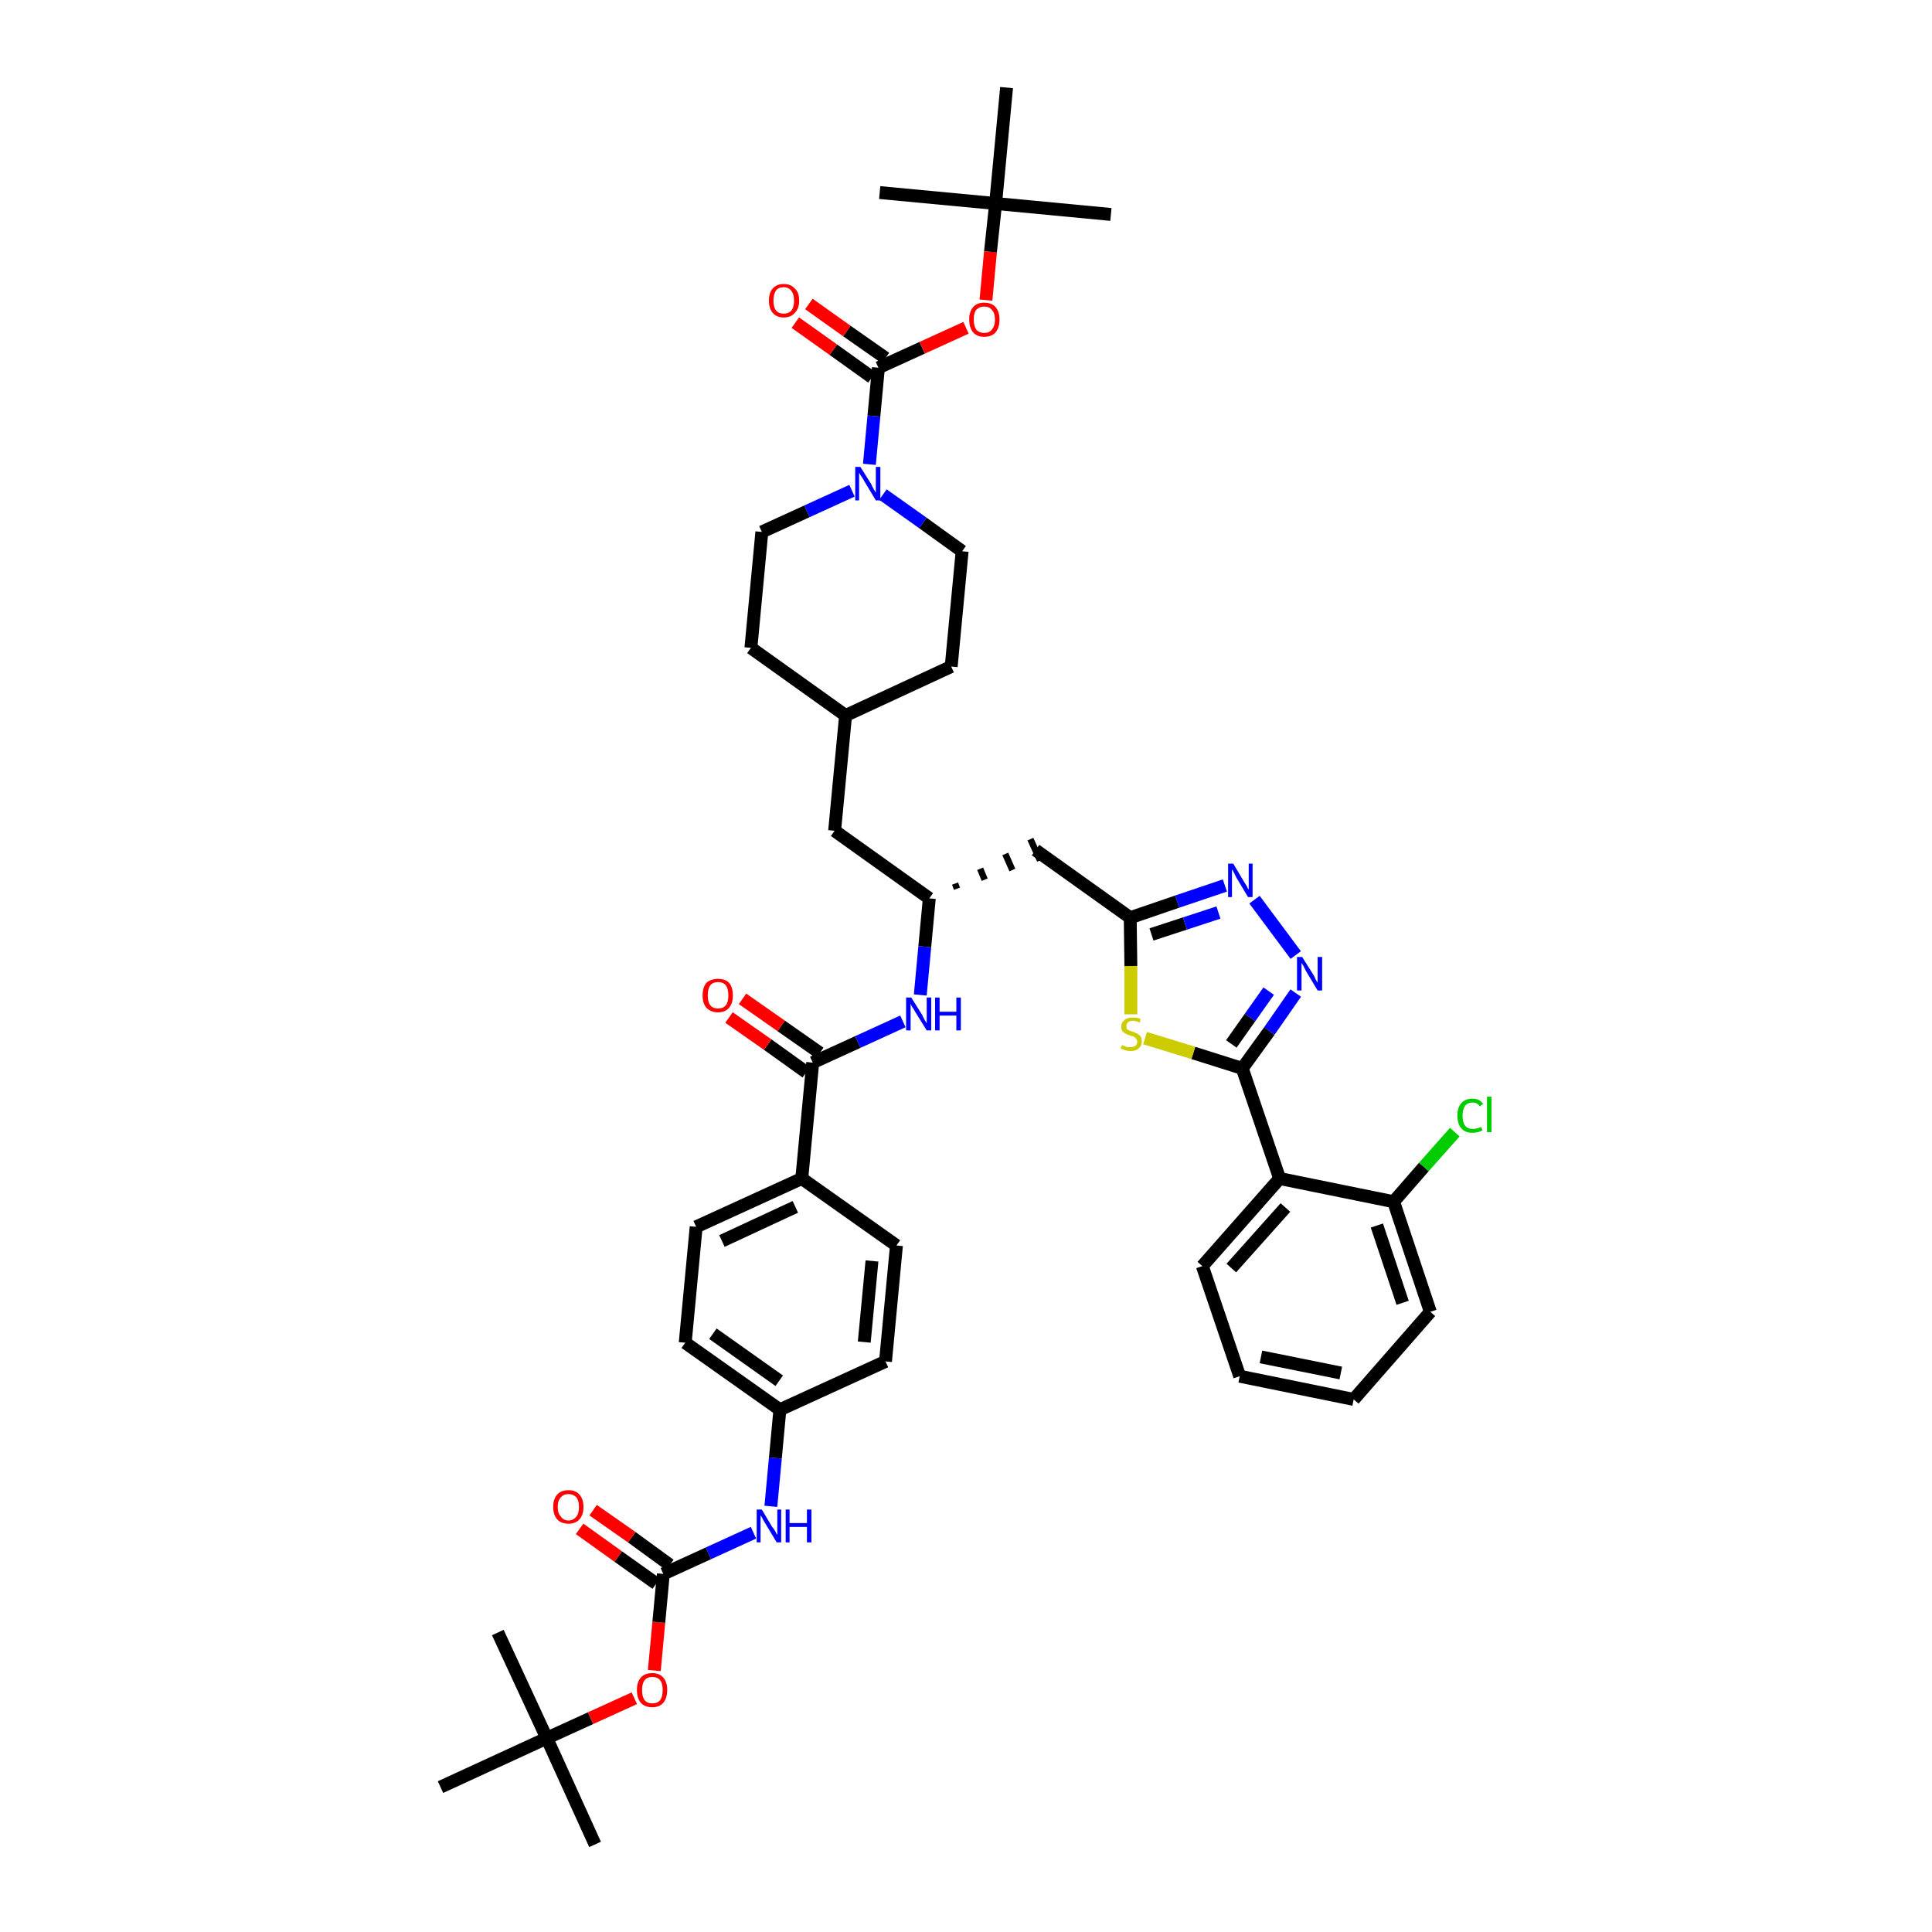 <?xml version='1.0' encoding='iso-8859-1'?>
<svg version='1.1' baseProfile='full'
              xmlns='http://www.w3.org/2000/svg'
                      xmlns:rdkit='http://www.rdkit.org/xml'
                      xmlns:xlink='http://www.w3.org/1999/xlink'
                  xml:space='preserve'
width='300px' height='300px' viewBox='0 0 300 300'>
<!-- END OF HEADER -->
<path class='bond-0 atom-0 atom-1' d='M 92.4,286.4 L 84.9,269.9' style='fill:none;fill-rule:evenodd;stroke:#000000;stroke-width:2.0px;stroke-linecap:butt;stroke-linejoin:miter;stroke-opacity:1' />
<path class='bond-1 atom-1 atom-2' d='M 84.9,269.9 L 77.3,253.5' style='fill:none;fill-rule:evenodd;stroke:#000000;stroke-width:2.0px;stroke-linecap:butt;stroke-linejoin:miter;stroke-opacity:1' />
<path class='bond-2 atom-1 atom-3' d='M 84.9,269.9 L 68.4,277.5' style='fill:none;fill-rule:evenodd;stroke:#000000;stroke-width:2.0px;stroke-linecap:butt;stroke-linejoin:miter;stroke-opacity:1' />
<path class='bond-3 atom-1 atom-4' d='M 84.9,269.9 L 91.7,266.8' style='fill:none;fill-rule:evenodd;stroke:#000000;stroke-width:2.0px;stroke-linecap:butt;stroke-linejoin:miter;stroke-opacity:1' />
<path class='bond-3 atom-1 atom-4' d='M 91.7,266.8 L 98.5,263.7' style='fill:none;fill-rule:evenodd;stroke:#FF0000;stroke-width:2.0px;stroke-linecap:butt;stroke-linejoin:miter;stroke-opacity:1' />
<path class='bond-4 atom-4 atom-5' d='M 101.6,259.4 L 102.3,251.9' style='fill:none;fill-rule:evenodd;stroke:#FF0000;stroke-width:2.0px;stroke-linecap:butt;stroke-linejoin:miter;stroke-opacity:1' />
<path class='bond-4 atom-4 atom-5' d='M 102.3,251.9 L 103.0,244.4' style='fill:none;fill-rule:evenodd;stroke:#000000;stroke-width:2.0px;stroke-linecap:butt;stroke-linejoin:miter;stroke-opacity:1' />
<path class='bond-5 atom-5 atom-6' d='M 104.0,243.0 L 98.1,238.7' style='fill:none;fill-rule:evenodd;stroke:#000000;stroke-width:2.0px;stroke-linecap:butt;stroke-linejoin:miter;stroke-opacity:1' />
<path class='bond-5 atom-5 atom-6' d='M 98.1,238.7 L 92.1,234.5' style='fill:none;fill-rule:evenodd;stroke:#FF0000;stroke-width:2.0px;stroke-linecap:butt;stroke-linejoin:miter;stroke-opacity:1' />
<path class='bond-5 atom-5 atom-6' d='M 101.9,245.9 L 96.0,241.7' style='fill:none;fill-rule:evenodd;stroke:#000000;stroke-width:2.0px;stroke-linecap:butt;stroke-linejoin:miter;stroke-opacity:1' />
<path class='bond-5 atom-5 atom-6' d='M 96.0,241.7 L 90.0,237.4' style='fill:none;fill-rule:evenodd;stroke:#FF0000;stroke-width:2.0px;stroke-linecap:butt;stroke-linejoin:miter;stroke-opacity:1' />
<path class='bond-6 atom-5 atom-7' d='M 103.0,244.4 L 110.0,241.2' style='fill:none;fill-rule:evenodd;stroke:#000000;stroke-width:2.0px;stroke-linecap:butt;stroke-linejoin:miter;stroke-opacity:1' />
<path class='bond-6 atom-5 atom-7' d='M 110.0,241.2 L 117.0,238.0' style='fill:none;fill-rule:evenodd;stroke:#0000FF;stroke-width:2.0px;stroke-linecap:butt;stroke-linejoin:miter;stroke-opacity:1' />
<path class='bond-7 atom-7 atom-8' d='M 119.7,233.9 L 120.4,226.4' style='fill:none;fill-rule:evenodd;stroke:#0000FF;stroke-width:2.0px;stroke-linecap:butt;stroke-linejoin:miter;stroke-opacity:1' />
<path class='bond-7 atom-7 atom-8' d='M 120.4,226.4 L 121.1,218.9' style='fill:none;fill-rule:evenodd;stroke:#000000;stroke-width:2.0px;stroke-linecap:butt;stroke-linejoin:miter;stroke-opacity:1' />
<path class='bond-8 atom-8 atom-9' d='M 121.1,218.9 L 106.4,208.5' style='fill:none;fill-rule:evenodd;stroke:#000000;stroke-width:2.0px;stroke-linecap:butt;stroke-linejoin:miter;stroke-opacity:1' />
<path class='bond-8 atom-8 atom-9' d='M 121.0,214.4 L 110.7,207.1' style='fill:none;fill-rule:evenodd;stroke:#000000;stroke-width:2.0px;stroke-linecap:butt;stroke-linejoin:miter;stroke-opacity:1' />
<path class='bond-44 atom-44 atom-8' d='M 137.5,211.4 L 121.1,218.9' style='fill:none;fill-rule:evenodd;stroke:#000000;stroke-width:2.0px;stroke-linecap:butt;stroke-linejoin:miter;stroke-opacity:1' />
<path class='bond-9 atom-9 atom-10' d='M 106.4,208.5 L 108.1,190.5' style='fill:none;fill-rule:evenodd;stroke:#000000;stroke-width:2.0px;stroke-linecap:butt;stroke-linejoin:miter;stroke-opacity:1' />
<path class='bond-10 atom-10 atom-11' d='M 108.1,190.5 L 124.5,183.0' style='fill:none;fill-rule:evenodd;stroke:#000000;stroke-width:2.0px;stroke-linecap:butt;stroke-linejoin:miter;stroke-opacity:1' />
<path class='bond-10 atom-10 atom-11' d='M 112.1,192.7 L 123.5,187.4' style='fill:none;fill-rule:evenodd;stroke:#000000;stroke-width:2.0px;stroke-linecap:butt;stroke-linejoin:miter;stroke-opacity:1' />
<path class='bond-11 atom-11 atom-12' d='M 124.5,183.0 L 126.2,165.0' style='fill:none;fill-rule:evenodd;stroke:#000000;stroke-width:2.0px;stroke-linecap:butt;stroke-linejoin:miter;stroke-opacity:1' />
<path class='bond-42 atom-11 atom-43' d='M 124.5,183.0 L 139.2,193.4' style='fill:none;fill-rule:evenodd;stroke:#000000;stroke-width:2.0px;stroke-linecap:butt;stroke-linejoin:miter;stroke-opacity:1' />
<path class='bond-12 atom-12 atom-13' d='M 127.3,163.5 L 121.3,159.3' style='fill:none;fill-rule:evenodd;stroke:#000000;stroke-width:2.0px;stroke-linecap:butt;stroke-linejoin:miter;stroke-opacity:1' />
<path class='bond-12 atom-12 atom-13' d='M 121.3,159.3 L 115.3,155.1' style='fill:none;fill-rule:evenodd;stroke:#FF0000;stroke-width:2.0px;stroke-linecap:butt;stroke-linejoin:miter;stroke-opacity:1' />
<path class='bond-12 atom-12 atom-13' d='M 125.2,166.5 L 119.2,162.2' style='fill:none;fill-rule:evenodd;stroke:#000000;stroke-width:2.0px;stroke-linecap:butt;stroke-linejoin:miter;stroke-opacity:1' />
<path class='bond-12 atom-12 atom-13' d='M 119.2,162.2 L 113.2,158.0' style='fill:none;fill-rule:evenodd;stroke:#FF0000;stroke-width:2.0px;stroke-linecap:butt;stroke-linejoin:miter;stroke-opacity:1' />
<path class='bond-13 atom-12 atom-14' d='M 126.2,165.0 L 133.2,161.8' style='fill:none;fill-rule:evenodd;stroke:#000000;stroke-width:2.0px;stroke-linecap:butt;stroke-linejoin:miter;stroke-opacity:1' />
<path class='bond-13 atom-12 atom-14' d='M 133.2,161.8 L 140.2,158.6' style='fill:none;fill-rule:evenodd;stroke:#0000FF;stroke-width:2.0px;stroke-linecap:butt;stroke-linejoin:miter;stroke-opacity:1' />
<path class='bond-14 atom-14 atom-15' d='M 142.9,154.5 L 143.6,147.0' style='fill:none;fill-rule:evenodd;stroke:#0000FF;stroke-width:2.0px;stroke-linecap:butt;stroke-linejoin:miter;stroke-opacity:1' />
<path class='bond-14 atom-14 atom-15' d='M 143.6,147.0 L 144.3,139.5' style='fill:none;fill-rule:evenodd;stroke:#000000;stroke-width:2.0px;stroke-linecap:butt;stroke-linejoin:miter;stroke-opacity:1' />
<path class='bond-15 atom-15 atom-16' d='M 148.6,138.0 L 148.3,137.2' style='fill:none;fill-rule:evenodd;stroke:#000000;stroke-width:1.0px;stroke-linecap:butt;stroke-linejoin:miter;stroke-opacity:1' />
<path class='bond-15 atom-15 atom-16' d='M 152.9,136.6 L 152.2,134.9' style='fill:none;fill-rule:evenodd;stroke:#000000;stroke-width:1.0px;stroke-linecap:butt;stroke-linejoin:miter;stroke-opacity:1' />
<path class='bond-15 atom-15 atom-16' d='M 157.2,135.1 L 156.1,132.6' style='fill:none;fill-rule:evenodd;stroke:#000000;stroke-width:1.0px;stroke-linecap:butt;stroke-linejoin:miter;stroke-opacity:1' />
<path class='bond-15 atom-15 atom-16' d='M 161.5,133.6 L 160.0,130.3' style='fill:none;fill-rule:evenodd;stroke:#000000;stroke-width:1.0px;stroke-linecap:butt;stroke-linejoin:miter;stroke-opacity:1' />
<path class='bond-28 atom-15 atom-29' d='M 144.3,139.5 L 129.6,129.0' style='fill:none;fill-rule:evenodd;stroke:#000000;stroke-width:2.0px;stroke-linecap:butt;stroke-linejoin:miter;stroke-opacity:1' />
<path class='bond-16 atom-16 atom-17' d='M 160.8,132.0 L 175.5,142.5' style='fill:none;fill-rule:evenodd;stroke:#000000;stroke-width:2.0px;stroke-linecap:butt;stroke-linejoin:miter;stroke-opacity:1' />
<path class='bond-17 atom-17 atom-18' d='M 175.5,142.5 L 182.8,140.0' style='fill:none;fill-rule:evenodd;stroke:#000000;stroke-width:2.0px;stroke-linecap:butt;stroke-linejoin:miter;stroke-opacity:1' />
<path class='bond-17 atom-17 atom-18' d='M 182.8,140.0 L 190.2,137.5' style='fill:none;fill-rule:evenodd;stroke:#0000FF;stroke-width:2.0px;stroke-linecap:butt;stroke-linejoin:miter;stroke-opacity:1' />
<path class='bond-17 atom-17 atom-18' d='M 178.8,145.1 L 184.0,143.4' style='fill:none;fill-rule:evenodd;stroke:#000000;stroke-width:2.0px;stroke-linecap:butt;stroke-linejoin:miter;stroke-opacity:1' />
<path class='bond-17 atom-17 atom-18' d='M 184.0,143.4 L 189.2,141.7' style='fill:none;fill-rule:evenodd;stroke:#0000FF;stroke-width:2.0px;stroke-linecap:butt;stroke-linejoin:miter;stroke-opacity:1' />
<path class='bond-45 atom-28 atom-17' d='M 175.6,157.5 L 175.6,150.0' style='fill:none;fill-rule:evenodd;stroke:#CCCC00;stroke-width:2.0px;stroke-linecap:butt;stroke-linejoin:miter;stroke-opacity:1' />
<path class='bond-45 atom-28 atom-17' d='M 175.6,150.0 L 175.5,142.5' style='fill:none;fill-rule:evenodd;stroke:#000000;stroke-width:2.0px;stroke-linecap:butt;stroke-linejoin:miter;stroke-opacity:1' />
<path class='bond-18 atom-18 atom-19' d='M 194.8,139.7 L 201.2,148.3' style='fill:none;fill-rule:evenodd;stroke:#0000FF;stroke-width:2.0px;stroke-linecap:butt;stroke-linejoin:miter;stroke-opacity:1' />
<path class='bond-19 atom-19 atom-20' d='M 201.2,154.2 L 197.1,160.1' style='fill:none;fill-rule:evenodd;stroke:#0000FF;stroke-width:2.0px;stroke-linecap:butt;stroke-linejoin:miter;stroke-opacity:1' />
<path class='bond-19 atom-19 atom-20' d='M 197.1,160.1 L 192.9,165.9' style='fill:none;fill-rule:evenodd;stroke:#000000;stroke-width:2.0px;stroke-linecap:butt;stroke-linejoin:miter;stroke-opacity:1' />
<path class='bond-19 atom-19 atom-20' d='M 197.0,153.9 L 194.1,158.0' style='fill:none;fill-rule:evenodd;stroke:#0000FF;stroke-width:2.0px;stroke-linecap:butt;stroke-linejoin:miter;stroke-opacity:1' />
<path class='bond-19 atom-19 atom-20' d='M 194.1,158.0 L 191.2,162.1' style='fill:none;fill-rule:evenodd;stroke:#000000;stroke-width:2.0px;stroke-linecap:butt;stroke-linejoin:miter;stroke-opacity:1' />
<path class='bond-20 atom-20 atom-21' d='M 192.9,165.9 L 198.7,183.0' style='fill:none;fill-rule:evenodd;stroke:#000000;stroke-width:2.0px;stroke-linecap:butt;stroke-linejoin:miter;stroke-opacity:1' />
<path class='bond-27 atom-20 atom-28' d='M 192.9,165.9 L 185.3,163.5' style='fill:none;fill-rule:evenodd;stroke:#000000;stroke-width:2.0px;stroke-linecap:butt;stroke-linejoin:miter;stroke-opacity:1' />
<path class='bond-27 atom-20 atom-28' d='M 185.3,163.5 L 177.8,161.2' style='fill:none;fill-rule:evenodd;stroke:#CCCC00;stroke-width:2.0px;stroke-linecap:butt;stroke-linejoin:miter;stroke-opacity:1' />
<path class='bond-21 atom-21 atom-22' d='M 198.7,183.0 L 186.7,196.6' style='fill:none;fill-rule:evenodd;stroke:#000000;stroke-width:2.0px;stroke-linecap:butt;stroke-linejoin:miter;stroke-opacity:1' />
<path class='bond-21 atom-21 atom-22' d='M 199.6,187.5 L 191.2,196.9' style='fill:none;fill-rule:evenodd;stroke:#000000;stroke-width:2.0px;stroke-linecap:butt;stroke-linejoin:miter;stroke-opacity:1' />
<path class='bond-47 atom-26 atom-21' d='M 216.4,186.6 L 198.7,183.0' style='fill:none;fill-rule:evenodd;stroke:#000000;stroke-width:2.0px;stroke-linecap:butt;stroke-linejoin:miter;stroke-opacity:1' />
<path class='bond-22 atom-22 atom-23' d='M 186.7,196.6 L 192.5,213.7' style='fill:none;fill-rule:evenodd;stroke:#000000;stroke-width:2.0px;stroke-linecap:butt;stroke-linejoin:miter;stroke-opacity:1' />
<path class='bond-23 atom-23 atom-24' d='M 192.5,213.7 L 210.2,217.3' style='fill:none;fill-rule:evenodd;stroke:#000000;stroke-width:2.0px;stroke-linecap:butt;stroke-linejoin:miter;stroke-opacity:1' />
<path class='bond-23 atom-23 atom-24' d='M 195.8,210.7 L 208.2,213.2' style='fill:none;fill-rule:evenodd;stroke:#000000;stroke-width:2.0px;stroke-linecap:butt;stroke-linejoin:miter;stroke-opacity:1' />
<path class='bond-24 atom-24 atom-25' d='M 210.2,217.3 L 222.1,203.7' style='fill:none;fill-rule:evenodd;stroke:#000000;stroke-width:2.0px;stroke-linecap:butt;stroke-linejoin:miter;stroke-opacity:1' />
<path class='bond-25 atom-25 atom-26' d='M 222.1,203.7 L 216.4,186.6' style='fill:none;fill-rule:evenodd;stroke:#000000;stroke-width:2.0px;stroke-linecap:butt;stroke-linejoin:miter;stroke-opacity:1' />
<path class='bond-25 atom-25 atom-26' d='M 217.8,202.3 L 213.8,190.3' style='fill:none;fill-rule:evenodd;stroke:#000000;stroke-width:2.0px;stroke-linecap:butt;stroke-linejoin:miter;stroke-opacity:1' />
<path class='bond-26 atom-26 atom-27' d='M 216.4,186.6 L 221.1,181.2' style='fill:none;fill-rule:evenodd;stroke:#000000;stroke-width:2.0px;stroke-linecap:butt;stroke-linejoin:miter;stroke-opacity:1' />
<path class='bond-26 atom-26 atom-27' d='M 221.1,181.2 L 225.9,175.8' style='fill:none;fill-rule:evenodd;stroke:#00CC00;stroke-width:2.0px;stroke-linecap:butt;stroke-linejoin:miter;stroke-opacity:1' />
<path class='bond-29 atom-29 atom-30' d='M 129.6,129.0 L 131.3,111.1' style='fill:none;fill-rule:evenodd;stroke:#000000;stroke-width:2.0px;stroke-linecap:butt;stroke-linejoin:miter;stroke-opacity:1' />
<path class='bond-30 atom-30 atom-31' d='M 131.3,111.1 L 147.7,103.5' style='fill:none;fill-rule:evenodd;stroke:#000000;stroke-width:2.0px;stroke-linecap:butt;stroke-linejoin:miter;stroke-opacity:1' />
<path class='bond-46 atom-42 atom-30' d='M 116.6,100.6 L 131.3,111.1' style='fill:none;fill-rule:evenodd;stroke:#000000;stroke-width:2.0px;stroke-linecap:butt;stroke-linejoin:miter;stroke-opacity:1' />
<path class='bond-31 atom-31 atom-32' d='M 147.7,103.5 L 149.4,85.6' style='fill:none;fill-rule:evenodd;stroke:#000000;stroke-width:2.0px;stroke-linecap:butt;stroke-linejoin:miter;stroke-opacity:1' />
<path class='bond-32 atom-32 atom-33' d='M 149.4,85.6 L 143.3,81.2' style='fill:none;fill-rule:evenodd;stroke:#000000;stroke-width:2.0px;stroke-linecap:butt;stroke-linejoin:miter;stroke-opacity:1' />
<path class='bond-32 atom-32 atom-33' d='M 143.3,81.2 L 137.1,76.8' style='fill:none;fill-rule:evenodd;stroke:#0000FF;stroke-width:2.0px;stroke-linecap:butt;stroke-linejoin:miter;stroke-opacity:1' />
<path class='bond-33 atom-33 atom-34' d='M 135.0,72.1 L 135.7,64.6' style='fill:none;fill-rule:evenodd;stroke:#0000FF;stroke-width:2.0px;stroke-linecap:butt;stroke-linejoin:miter;stroke-opacity:1' />
<path class='bond-33 atom-33 atom-34' d='M 135.7,64.6 L 136.4,57.1' style='fill:none;fill-rule:evenodd;stroke:#000000;stroke-width:2.0px;stroke-linecap:butt;stroke-linejoin:miter;stroke-opacity:1' />
<path class='bond-40 atom-33 atom-41' d='M 132.3,76.2 L 125.3,79.4' style='fill:none;fill-rule:evenodd;stroke:#0000FF;stroke-width:2.0px;stroke-linecap:butt;stroke-linejoin:miter;stroke-opacity:1' />
<path class='bond-40 atom-33 atom-41' d='M 125.3,79.4 L 118.3,82.6' style='fill:none;fill-rule:evenodd;stroke:#000000;stroke-width:2.0px;stroke-linecap:butt;stroke-linejoin:miter;stroke-opacity:1' />
<path class='bond-34 atom-34 atom-35' d='M 137.5,55.6 L 131.5,51.4' style='fill:none;fill-rule:evenodd;stroke:#000000;stroke-width:2.0px;stroke-linecap:butt;stroke-linejoin:miter;stroke-opacity:1' />
<path class='bond-34 atom-34 atom-35' d='M 131.5,51.4 L 125.6,47.2' style='fill:none;fill-rule:evenodd;stroke:#FF0000;stroke-width:2.0px;stroke-linecap:butt;stroke-linejoin:miter;stroke-opacity:1' />
<path class='bond-34 atom-34 atom-35' d='M 135.4,58.6 L 129.4,54.3' style='fill:none;fill-rule:evenodd;stroke:#000000;stroke-width:2.0px;stroke-linecap:butt;stroke-linejoin:miter;stroke-opacity:1' />
<path class='bond-34 atom-34 atom-35' d='M 129.4,54.3 L 123.5,50.1' style='fill:none;fill-rule:evenodd;stroke:#FF0000;stroke-width:2.0px;stroke-linecap:butt;stroke-linejoin:miter;stroke-opacity:1' />
<path class='bond-35 atom-34 atom-36' d='M 136.4,57.1 L 143.2,54.0' style='fill:none;fill-rule:evenodd;stroke:#000000;stroke-width:2.0px;stroke-linecap:butt;stroke-linejoin:miter;stroke-opacity:1' />
<path class='bond-35 atom-34 atom-36' d='M 143.2,54.0 L 150.0,50.9' style='fill:none;fill-rule:evenodd;stroke:#FF0000;stroke-width:2.0px;stroke-linecap:butt;stroke-linejoin:miter;stroke-opacity:1' />
<path class='bond-36 atom-36 atom-37' d='M 153.1,46.6 L 153.8,39.1' style='fill:none;fill-rule:evenodd;stroke:#FF0000;stroke-width:2.0px;stroke-linecap:butt;stroke-linejoin:miter;stroke-opacity:1' />
<path class='bond-36 atom-36 atom-37' d='M 153.8,39.1 L 154.6,31.6' style='fill:none;fill-rule:evenodd;stroke:#000000;stroke-width:2.0px;stroke-linecap:butt;stroke-linejoin:miter;stroke-opacity:1' />
<path class='bond-37 atom-37 atom-38' d='M 154.6,31.6 L 172.5,33.3' style='fill:none;fill-rule:evenodd;stroke:#000000;stroke-width:2.0px;stroke-linecap:butt;stroke-linejoin:miter;stroke-opacity:1' />
<path class='bond-38 atom-37 atom-39' d='M 154.6,31.6 L 136.6,29.9' style='fill:none;fill-rule:evenodd;stroke:#000000;stroke-width:2.0px;stroke-linecap:butt;stroke-linejoin:miter;stroke-opacity:1' />
<path class='bond-39 atom-37 atom-40' d='M 154.6,31.6 L 156.3,13.6' style='fill:none;fill-rule:evenodd;stroke:#000000;stroke-width:2.0px;stroke-linecap:butt;stroke-linejoin:miter;stroke-opacity:1' />
<path class='bond-41 atom-41 atom-42' d='M 118.3,82.6 L 116.6,100.6' style='fill:none;fill-rule:evenodd;stroke:#000000;stroke-width:2.0px;stroke-linecap:butt;stroke-linejoin:miter;stroke-opacity:1' />
<path class='bond-43 atom-43 atom-44' d='M 139.2,193.4 L 137.5,211.4' style='fill:none;fill-rule:evenodd;stroke:#000000;stroke-width:2.0px;stroke-linecap:butt;stroke-linejoin:miter;stroke-opacity:1' />
<path class='bond-43 atom-43 atom-44' d='M 135.4,195.8 L 134.2,208.4' style='fill:none;fill-rule:evenodd;stroke:#000000;stroke-width:2.0px;stroke-linecap:butt;stroke-linejoin:miter;stroke-opacity:1' />
<path  class='atom-4' d='M 98.9 262.4
Q 98.9 261.2, 99.5 260.5
Q 100.1 259.8, 101.3 259.8
Q 102.4 259.8, 103.0 260.5
Q 103.6 261.2, 103.6 262.4
Q 103.6 263.7, 103.0 264.4
Q 102.4 265.1, 101.3 265.1
Q 100.1 265.1, 99.5 264.4
Q 98.9 263.7, 98.9 262.4
M 101.3 264.5
Q 102.1 264.5, 102.5 264.0
Q 102.9 263.5, 102.9 262.4
Q 102.9 261.4, 102.5 260.9
Q 102.1 260.4, 101.3 260.4
Q 100.5 260.4, 100.1 260.9
Q 99.7 261.4, 99.7 262.4
Q 99.7 263.5, 100.1 264.0
Q 100.5 264.5, 101.3 264.5
' fill='#FF0000'/>
<path  class='atom-6' d='M 85.9 234.0
Q 85.9 232.8, 86.5 232.1
Q 87.1 231.4, 88.3 231.4
Q 89.4 231.4, 90.0 232.1
Q 90.6 232.8, 90.6 234.0
Q 90.6 235.2, 90.0 235.9
Q 89.4 236.6, 88.3 236.6
Q 87.1 236.6, 86.5 235.9
Q 85.9 235.2, 85.9 234.0
M 88.3 236.1
Q 89.0 236.1, 89.5 235.5
Q 89.9 235.0, 89.9 234.0
Q 89.9 233.0, 89.5 232.5
Q 89.0 232.0, 88.3 232.0
Q 87.5 232.0, 87.1 232.5
Q 86.6 233.0, 86.6 234.0
Q 86.6 235.0, 87.1 235.5
Q 87.5 236.1, 88.3 236.1
' fill='#FF0000'/>
<path  class='atom-7' d='M 118.3 234.4
L 119.9 237.1
Q 120.1 237.3, 120.4 237.8
Q 120.6 238.3, 120.7 238.3
L 120.7 234.4
L 121.3 234.4
L 121.3 239.5
L 120.6 239.5
L 118.8 236.5
Q 118.6 236.2, 118.4 235.8
Q 118.2 235.4, 118.1 235.3
L 118.1 239.5
L 117.5 239.5
L 117.5 234.4
L 118.3 234.4
' fill='#0000FF'/>
<path  class='atom-7' d='M 122.0 234.4
L 122.6 234.4
L 122.6 236.5
L 125.3 236.5
L 125.3 234.4
L 126.0 234.4
L 126.0 239.5
L 125.3 239.5
L 125.3 237.1
L 122.6 237.1
L 122.6 239.5
L 122.0 239.5
L 122.0 234.4
' fill='#0000FF'/>
<path  class='atom-13' d='M 109.1 154.6
Q 109.1 153.3, 109.7 152.6
Q 110.4 152.0, 111.5 152.0
Q 112.6 152.0, 113.2 152.6
Q 113.8 153.3, 113.8 154.6
Q 113.8 155.8, 113.2 156.5
Q 112.6 157.2, 111.5 157.2
Q 110.4 157.2, 109.7 156.5
Q 109.1 155.8, 109.1 154.6
M 111.5 156.6
Q 112.3 156.6, 112.7 156.1
Q 113.1 155.6, 113.1 154.6
Q 113.1 153.5, 112.7 153.0
Q 112.3 152.5, 111.5 152.5
Q 110.7 152.5, 110.3 153.0
Q 109.9 153.5, 109.9 154.6
Q 109.9 155.6, 110.3 156.1
Q 110.7 156.6, 111.5 156.6
' fill='#FF0000'/>
<path  class='atom-14' d='M 141.5 154.9
L 143.2 157.6
Q 143.3 157.9, 143.6 158.4
Q 143.9 158.9, 143.9 158.9
L 143.9 154.9
L 144.6 154.9
L 144.6 160.0
L 143.9 160.0
L 142.1 157.1
Q 141.9 156.7, 141.6 156.3
Q 141.4 155.9, 141.4 155.8
L 141.4 160.0
L 140.7 160.0
L 140.7 154.9
L 141.5 154.9
' fill='#0000FF'/>
<path  class='atom-14' d='M 145.2 154.9
L 145.9 154.9
L 145.9 157.1
L 148.5 157.1
L 148.5 154.9
L 149.2 154.9
L 149.2 160.0
L 148.5 160.0
L 148.5 157.7
L 145.9 157.7
L 145.9 160.0
L 145.2 160.0
L 145.2 154.9
' fill='#0000FF'/>
<path  class='atom-18' d='M 191.5 134.1
L 193.1 136.8
Q 193.3 137.1, 193.6 137.6
Q 193.8 138.1, 193.9 138.1
L 193.9 134.1
L 194.5 134.1
L 194.5 139.3
L 193.8 139.3
L 192.0 136.3
Q 191.8 135.9, 191.6 135.5
Q 191.4 135.1, 191.3 135.0
L 191.3 139.3
L 190.7 139.3
L 190.7 134.1
L 191.5 134.1
' fill='#0000FF'/>
<path  class='atom-19' d='M 202.2 148.6
L 203.9 151.3
Q 204.1 151.6, 204.3 152.1
Q 204.6 152.6, 204.6 152.6
L 204.6 148.6
L 205.3 148.6
L 205.3 153.8
L 204.6 153.8
L 202.8 150.8
Q 202.6 150.4, 202.4 150.0
Q 202.2 149.7, 202.1 149.5
L 202.1 153.8
L 201.4 153.8
L 201.4 148.6
L 202.2 148.6
' fill='#0000FF'/>
<path  class='atom-27' d='M 226.3 173.2
Q 226.3 172.0, 226.9 171.3
Q 227.5 170.6, 228.7 170.6
Q 229.7 170.6, 230.3 171.4
L 229.8 171.8
Q 229.4 171.2, 228.7 171.2
Q 227.9 171.2, 227.5 171.7
Q 227.1 172.3, 227.1 173.2
Q 227.1 174.3, 227.5 174.8
Q 227.9 175.3, 228.7 175.3
Q 229.3 175.3, 230.0 175.0
L 230.2 175.5
Q 229.9 175.7, 229.5 175.8
Q 229.1 175.9, 228.6 175.9
Q 227.5 175.9, 226.9 175.2
Q 226.3 174.5, 226.3 173.2
' fill='#00CC00'/>
<path  class='atom-27' d='M 230.9 170.3
L 231.6 170.3
L 231.6 175.8
L 230.9 175.8
L 230.9 170.3
' fill='#00CC00'/>
<path  class='atom-28' d='M 174.2 162.3
Q 174.3 162.3, 174.5 162.4
Q 174.8 162.5, 175.0 162.6
Q 175.3 162.6, 175.5 162.6
Q 176.0 162.6, 176.3 162.4
Q 176.6 162.1, 176.6 161.7
Q 176.6 161.5, 176.4 161.3
Q 176.3 161.1, 176.1 161.0
Q 175.9 160.9, 175.5 160.8
Q 175.1 160.7, 174.8 160.5
Q 174.5 160.4, 174.3 160.1
Q 174.1 159.9, 174.1 159.4
Q 174.1 158.8, 174.6 158.4
Q 175.0 158.0, 175.9 158.0
Q 176.5 158.0, 177.1 158.2
L 177.0 158.8
Q 176.4 158.5, 175.9 158.5
Q 175.4 158.5, 175.1 158.8
Q 174.9 159.0, 174.9 159.3
Q 174.9 159.6, 175.0 159.8
Q 175.1 159.9, 175.3 160.0
Q 175.6 160.1, 175.9 160.2
Q 176.4 160.4, 176.6 160.5
Q 176.9 160.7, 177.1 160.9
Q 177.3 161.2, 177.3 161.7
Q 177.3 162.4, 176.8 162.8
Q 176.4 163.2, 175.6 163.2
Q 175.1 163.2, 174.8 163.1
Q 174.4 163.0, 174.0 162.8
L 174.2 162.3
' fill='#CCCC00'/>
<path  class='atom-33' d='M 133.6 72.5
L 135.3 75.2
Q 135.4 75.5, 135.7 76.0
Q 136.0 76.5, 136.0 76.5
L 136.0 72.5
L 136.7 72.5
L 136.7 77.7
L 136.0 77.7
L 134.2 74.7
Q 134.0 74.3, 133.7 73.9
Q 133.5 73.6, 133.4 73.4
L 133.4 77.7
L 132.8 77.7
L 132.8 72.5
L 133.6 72.5
' fill='#0000FF'/>
<path  class='atom-35' d='M 119.4 46.7
Q 119.4 45.4, 120.0 44.8
Q 120.6 44.1, 121.7 44.1
Q 122.8 44.1, 123.4 44.8
Q 124.1 45.4, 124.1 46.7
Q 124.1 47.9, 123.4 48.6
Q 122.8 49.3, 121.7 49.3
Q 120.6 49.3, 120.0 48.6
Q 119.4 47.9, 119.4 46.7
M 121.7 48.7
Q 122.5 48.7, 122.9 48.2
Q 123.3 47.7, 123.3 46.7
Q 123.3 45.7, 122.9 45.2
Q 122.5 44.6, 121.7 44.6
Q 120.9 44.6, 120.5 45.1
Q 120.1 45.7, 120.1 46.7
Q 120.1 47.7, 120.5 48.2
Q 120.9 48.7, 121.7 48.7
' fill='#FF0000'/>
<path  class='atom-36' d='M 150.5 49.6
Q 150.5 48.4, 151.1 47.7
Q 151.7 47.0, 152.8 47.0
Q 154.0 47.0, 154.6 47.7
Q 155.2 48.4, 155.2 49.6
Q 155.2 50.9, 154.6 51.6
Q 154.0 52.3, 152.8 52.3
Q 151.7 52.3, 151.1 51.6
Q 150.5 50.9, 150.5 49.6
M 152.8 51.7
Q 153.6 51.7, 154.0 51.2
Q 154.5 50.6, 154.5 49.6
Q 154.5 48.6, 154.0 48.1
Q 153.6 47.6, 152.8 47.6
Q 152.1 47.6, 151.6 48.1
Q 151.2 48.6, 151.2 49.6
Q 151.2 50.6, 151.6 51.2
Q 152.1 51.7, 152.8 51.7
' fill='#FF0000'/>
</svg>
